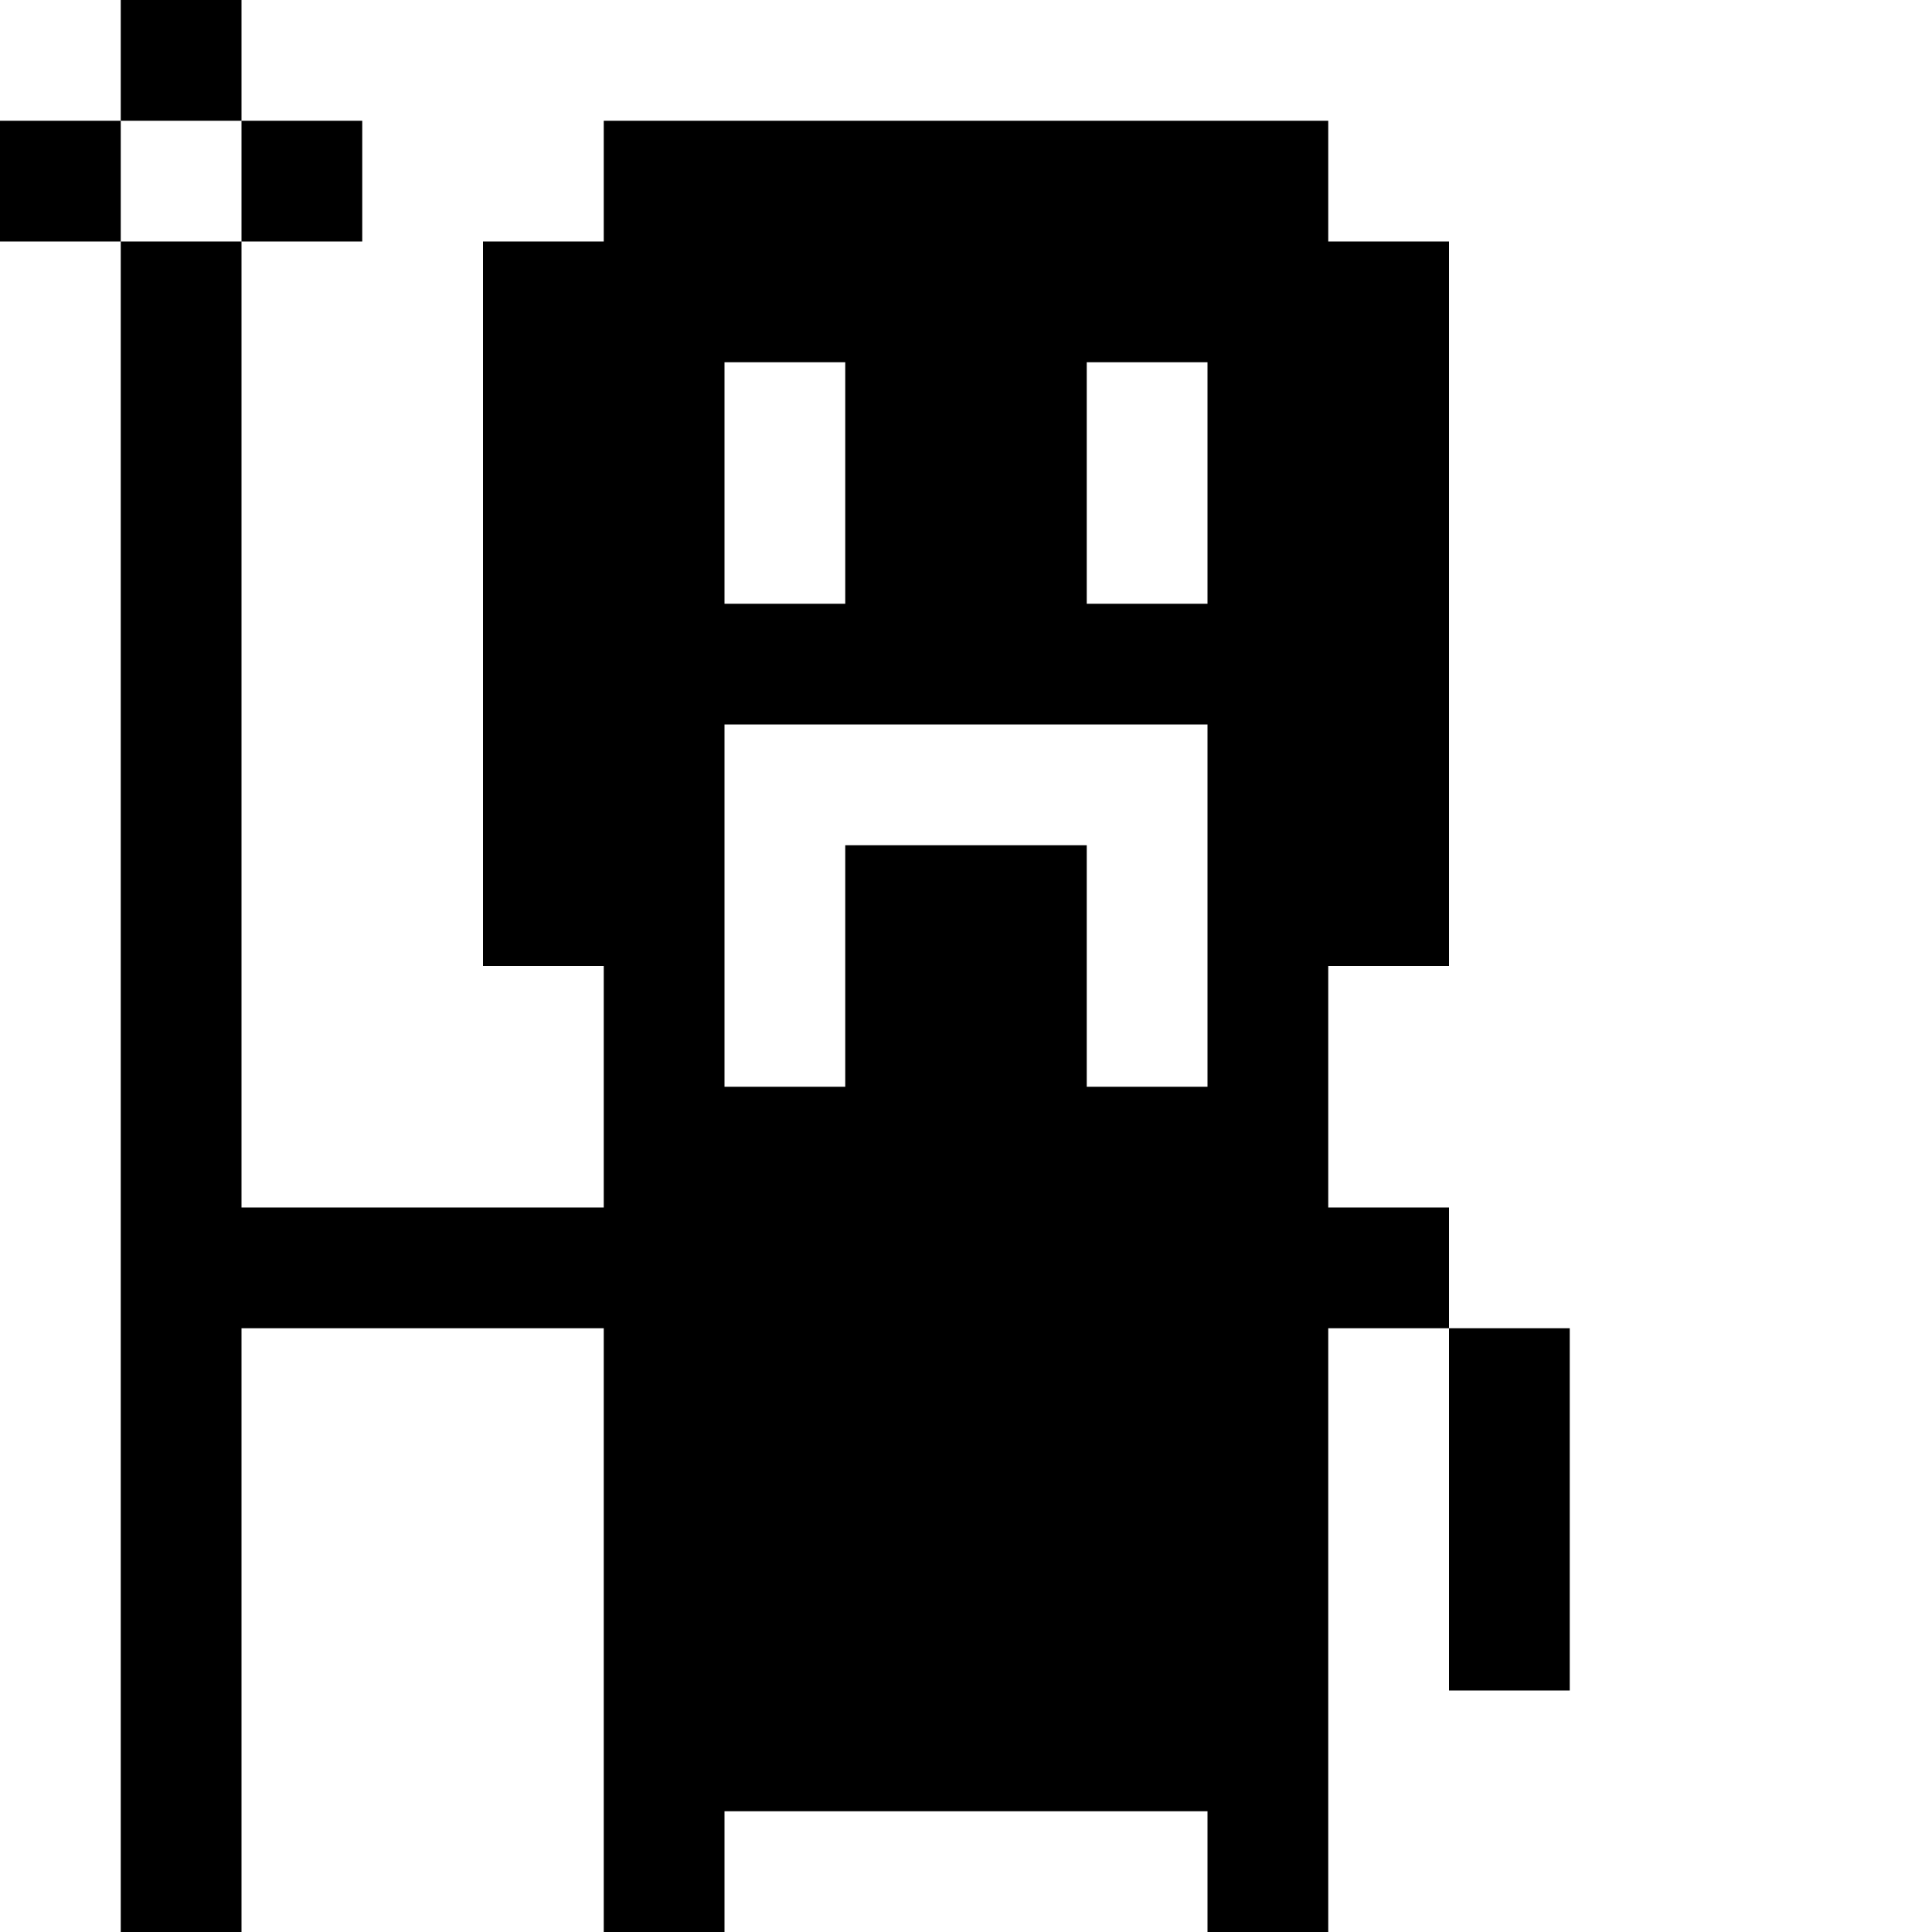 <?xml version="1.0" encoding="UTF-8" standalone="no"?>
<!-- Created with Inkscape (http://www.inkscape.org/) -->

<svg
   version="1.1"
   id="svg1"
   width="256"
   height="256"
   viewBox="0 0 256 256"
   xmlns:xlink="http://www.w3.org/1999/xlink"
   xmlns="http://www.w3.org/2000/svg"
   xmlns:svg="http://www.w3.org/2000/svg">
  <defs
     id="defs1" />
  <g
     id="g1">
    <path
       d="M 16,144 V 32 H 8 0 v -8 -8 h 8 8 V 8 0 h 8 8 v 8 8 h 8 8 v 8 8 h -8 -8 v 64 64 H 56 80 V 144 128 H 72 64 V 80 32 h 8 8 v -8 -8 h 48 48 v 8 8 h 8 8 v 48 48 h -8 -8 v 16 16 h 8 8 v 8 8 h 8 8 v 24 24 h -8 -8 v -24 -24 h -8 -8 v 40 40 h -8 -8 v -8 -8 H 128 96 v 8 8 H 88 80 V 216 176 H 56 32 v 40 40 h -8 -8 z m 96,-16 v -16 h 16 16 v 16 16 h 8 8 V 120 96 H 128 96 v 24 24 h 8 8 z m 0,-64 V 48 h -8 -8 v 16 16 h 8 8 z m 48,0 V 48 h -8 -8 v 16 16 h 8 8 z M 32,24 v -8 h -8 -8 v 8 8 h 8 8 z"
       id="path1" />
  </g>
</svg>
